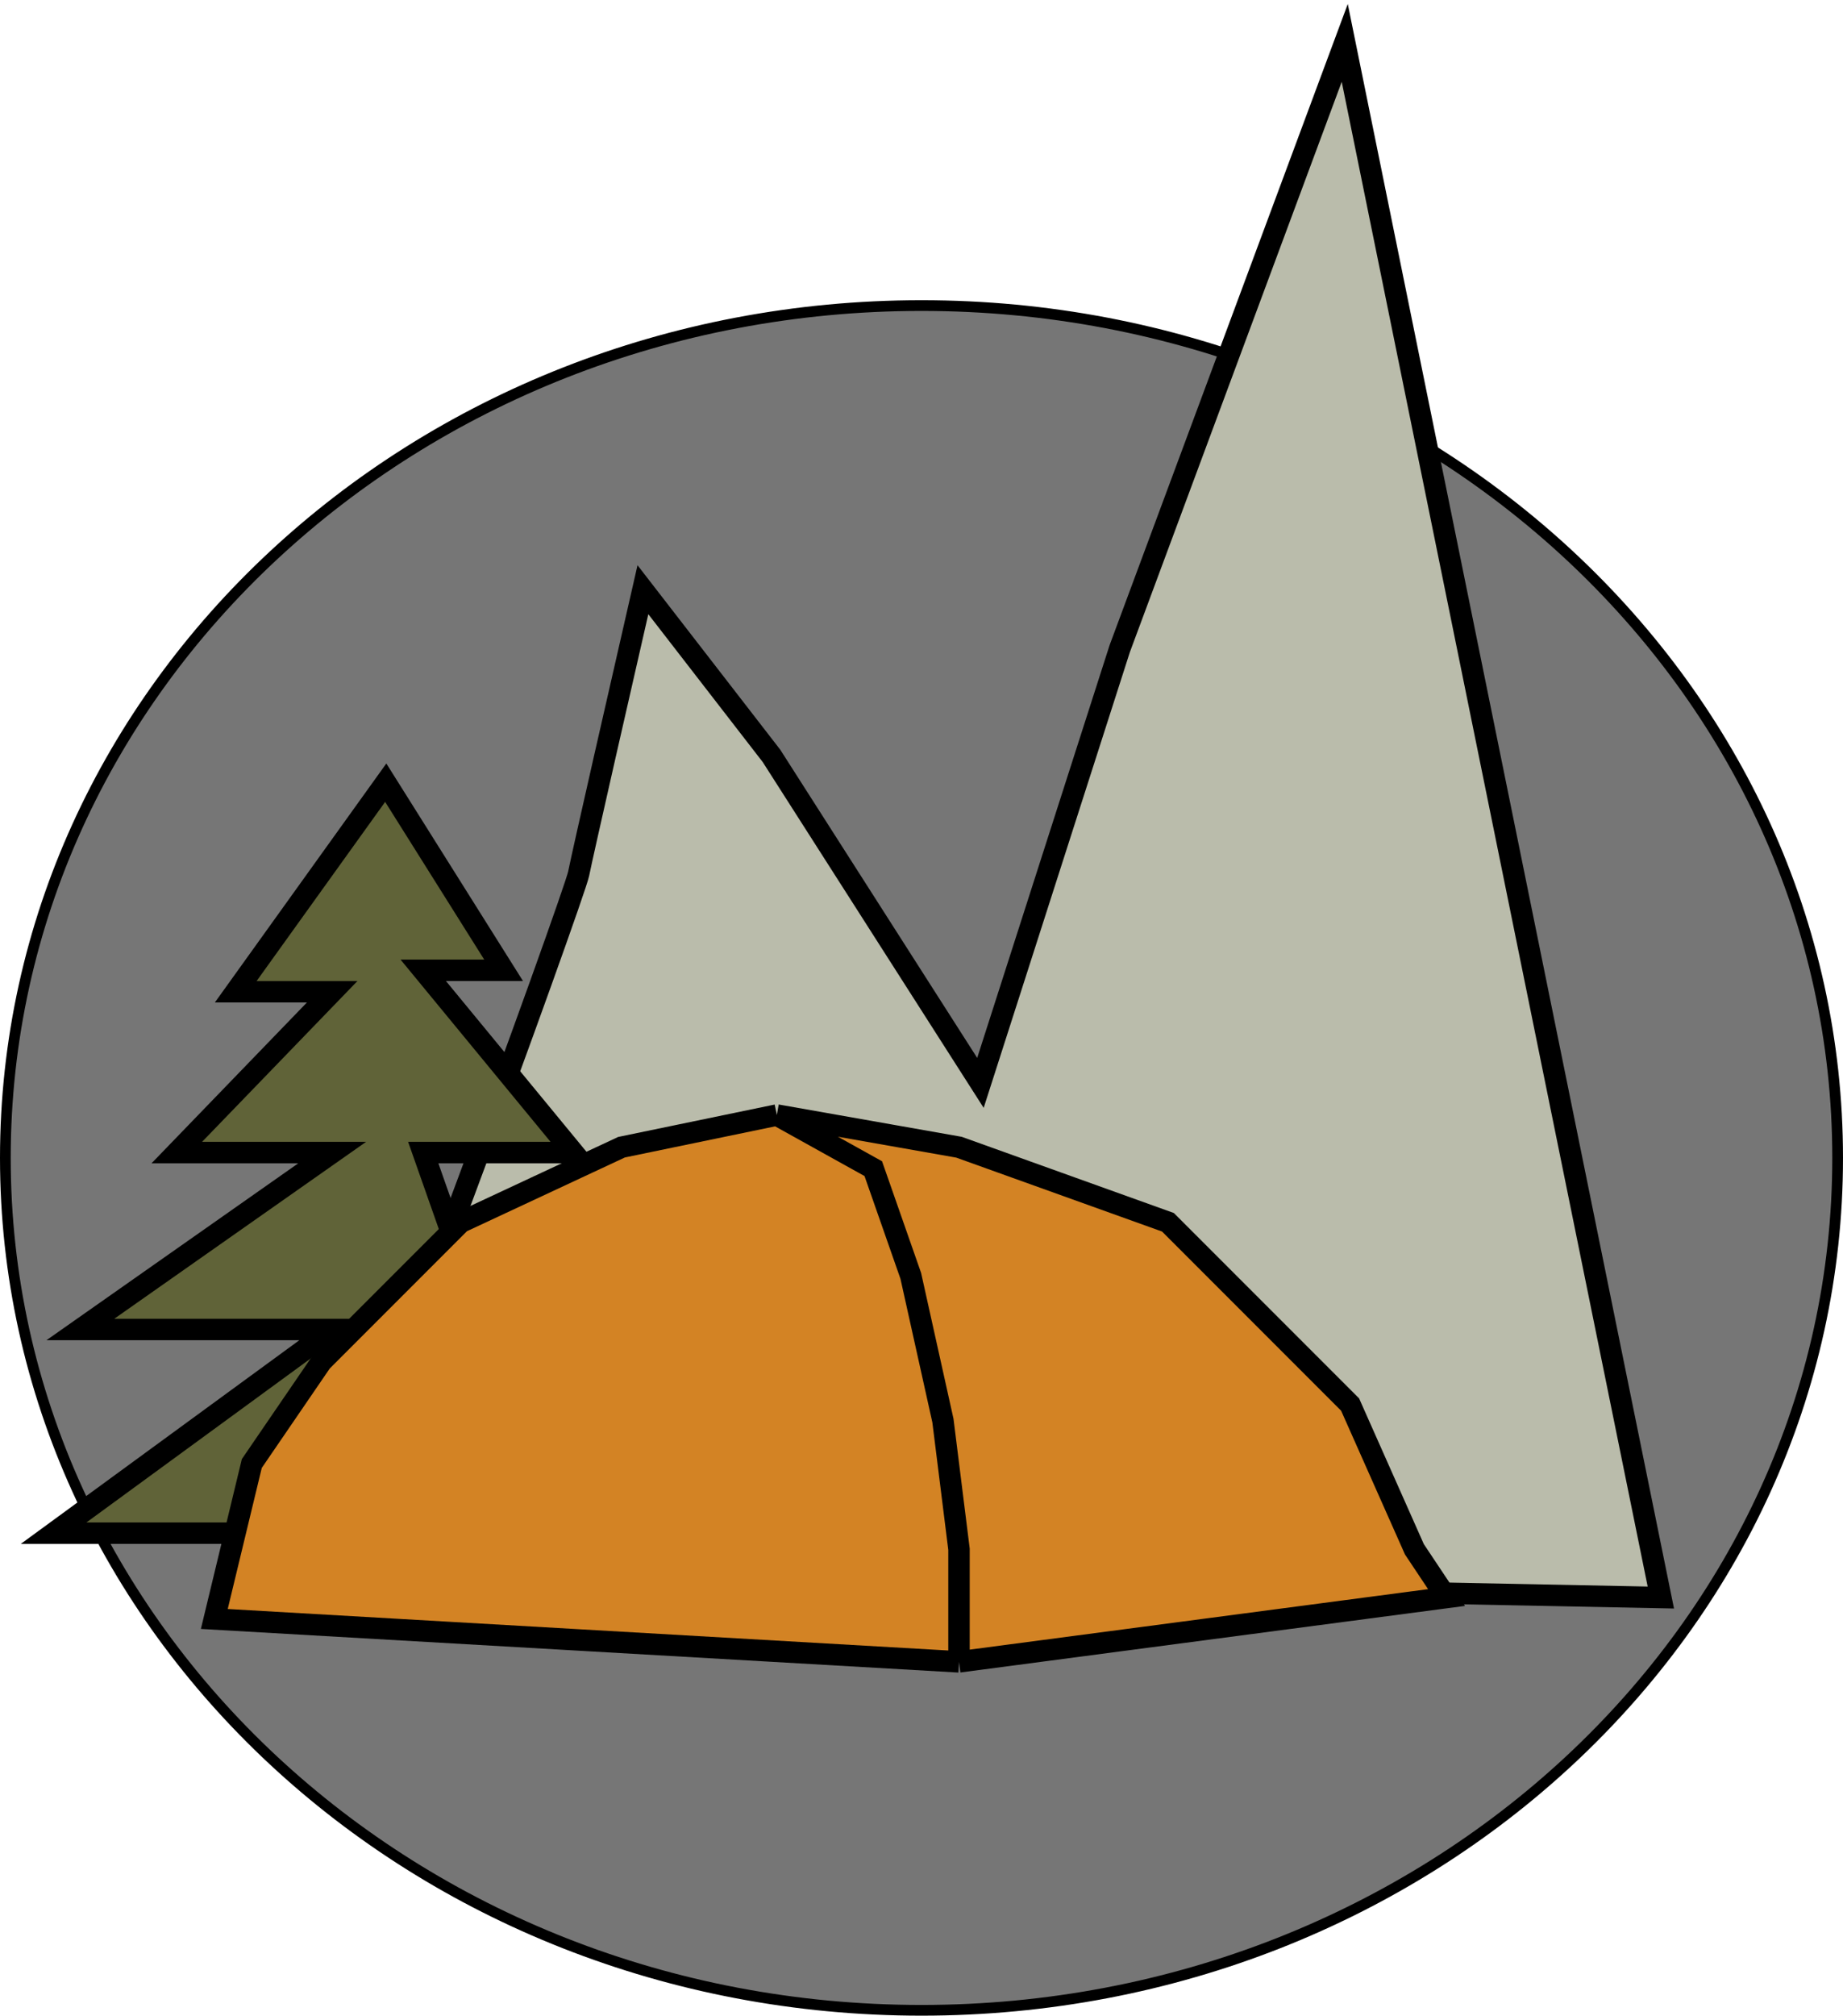<svg width="172" height="188" viewBox="0 0 172 188" fill="none" xmlns="http://www.w3.org/2000/svg">
<path d="M171.5 108C171.5 151.873 133.255 187.5 86 187.5C38.745 187.5 0.5 151.873 0.5 108C0.5 64.127 38.745 28.5 86 28.5C133.255 28.5 171.5 64.127 171.5 108Z" fill="#767676" stroke="black"/>
<path d="M54 81.5C53.6 83.5 32.833 140.833 29 146.5L155 149L125.5 4L104.5 60.5L91.5 101L72 70.5L60 55C58.167 63 54.4 79.5 54 81.5Z" fill="#BABCAB" stroke="black" stroke-width="2"/>
<path d="M22 92.5L36 73L47 90.5H39.5L53.5 107.5H39.5L52 143H5L31 124H7.5L31 107.5H16.5L31 92.5H22Z" fill="#606338" stroke="black" stroke-width="2"/>
<path d="M20 151L23.5 136.5L30 127L43 114L58 107L72.5 104L89.5 107L109 114L126 131L132 144.5L135 149L89.5 155L20 151Z" fill="#D38324"/>
<path d="M72.5 104L58 107L43 114L30 127L23.5 136.5L20 151L89.5 155M72.5 104L89.5 107L109 114L126 131L132 144.5L135 149L89.5 155M72.5 104L81.5 109L85 119L88 132.5L89.5 144.5V155" stroke="black" stroke-width="2"/>
</svg>
